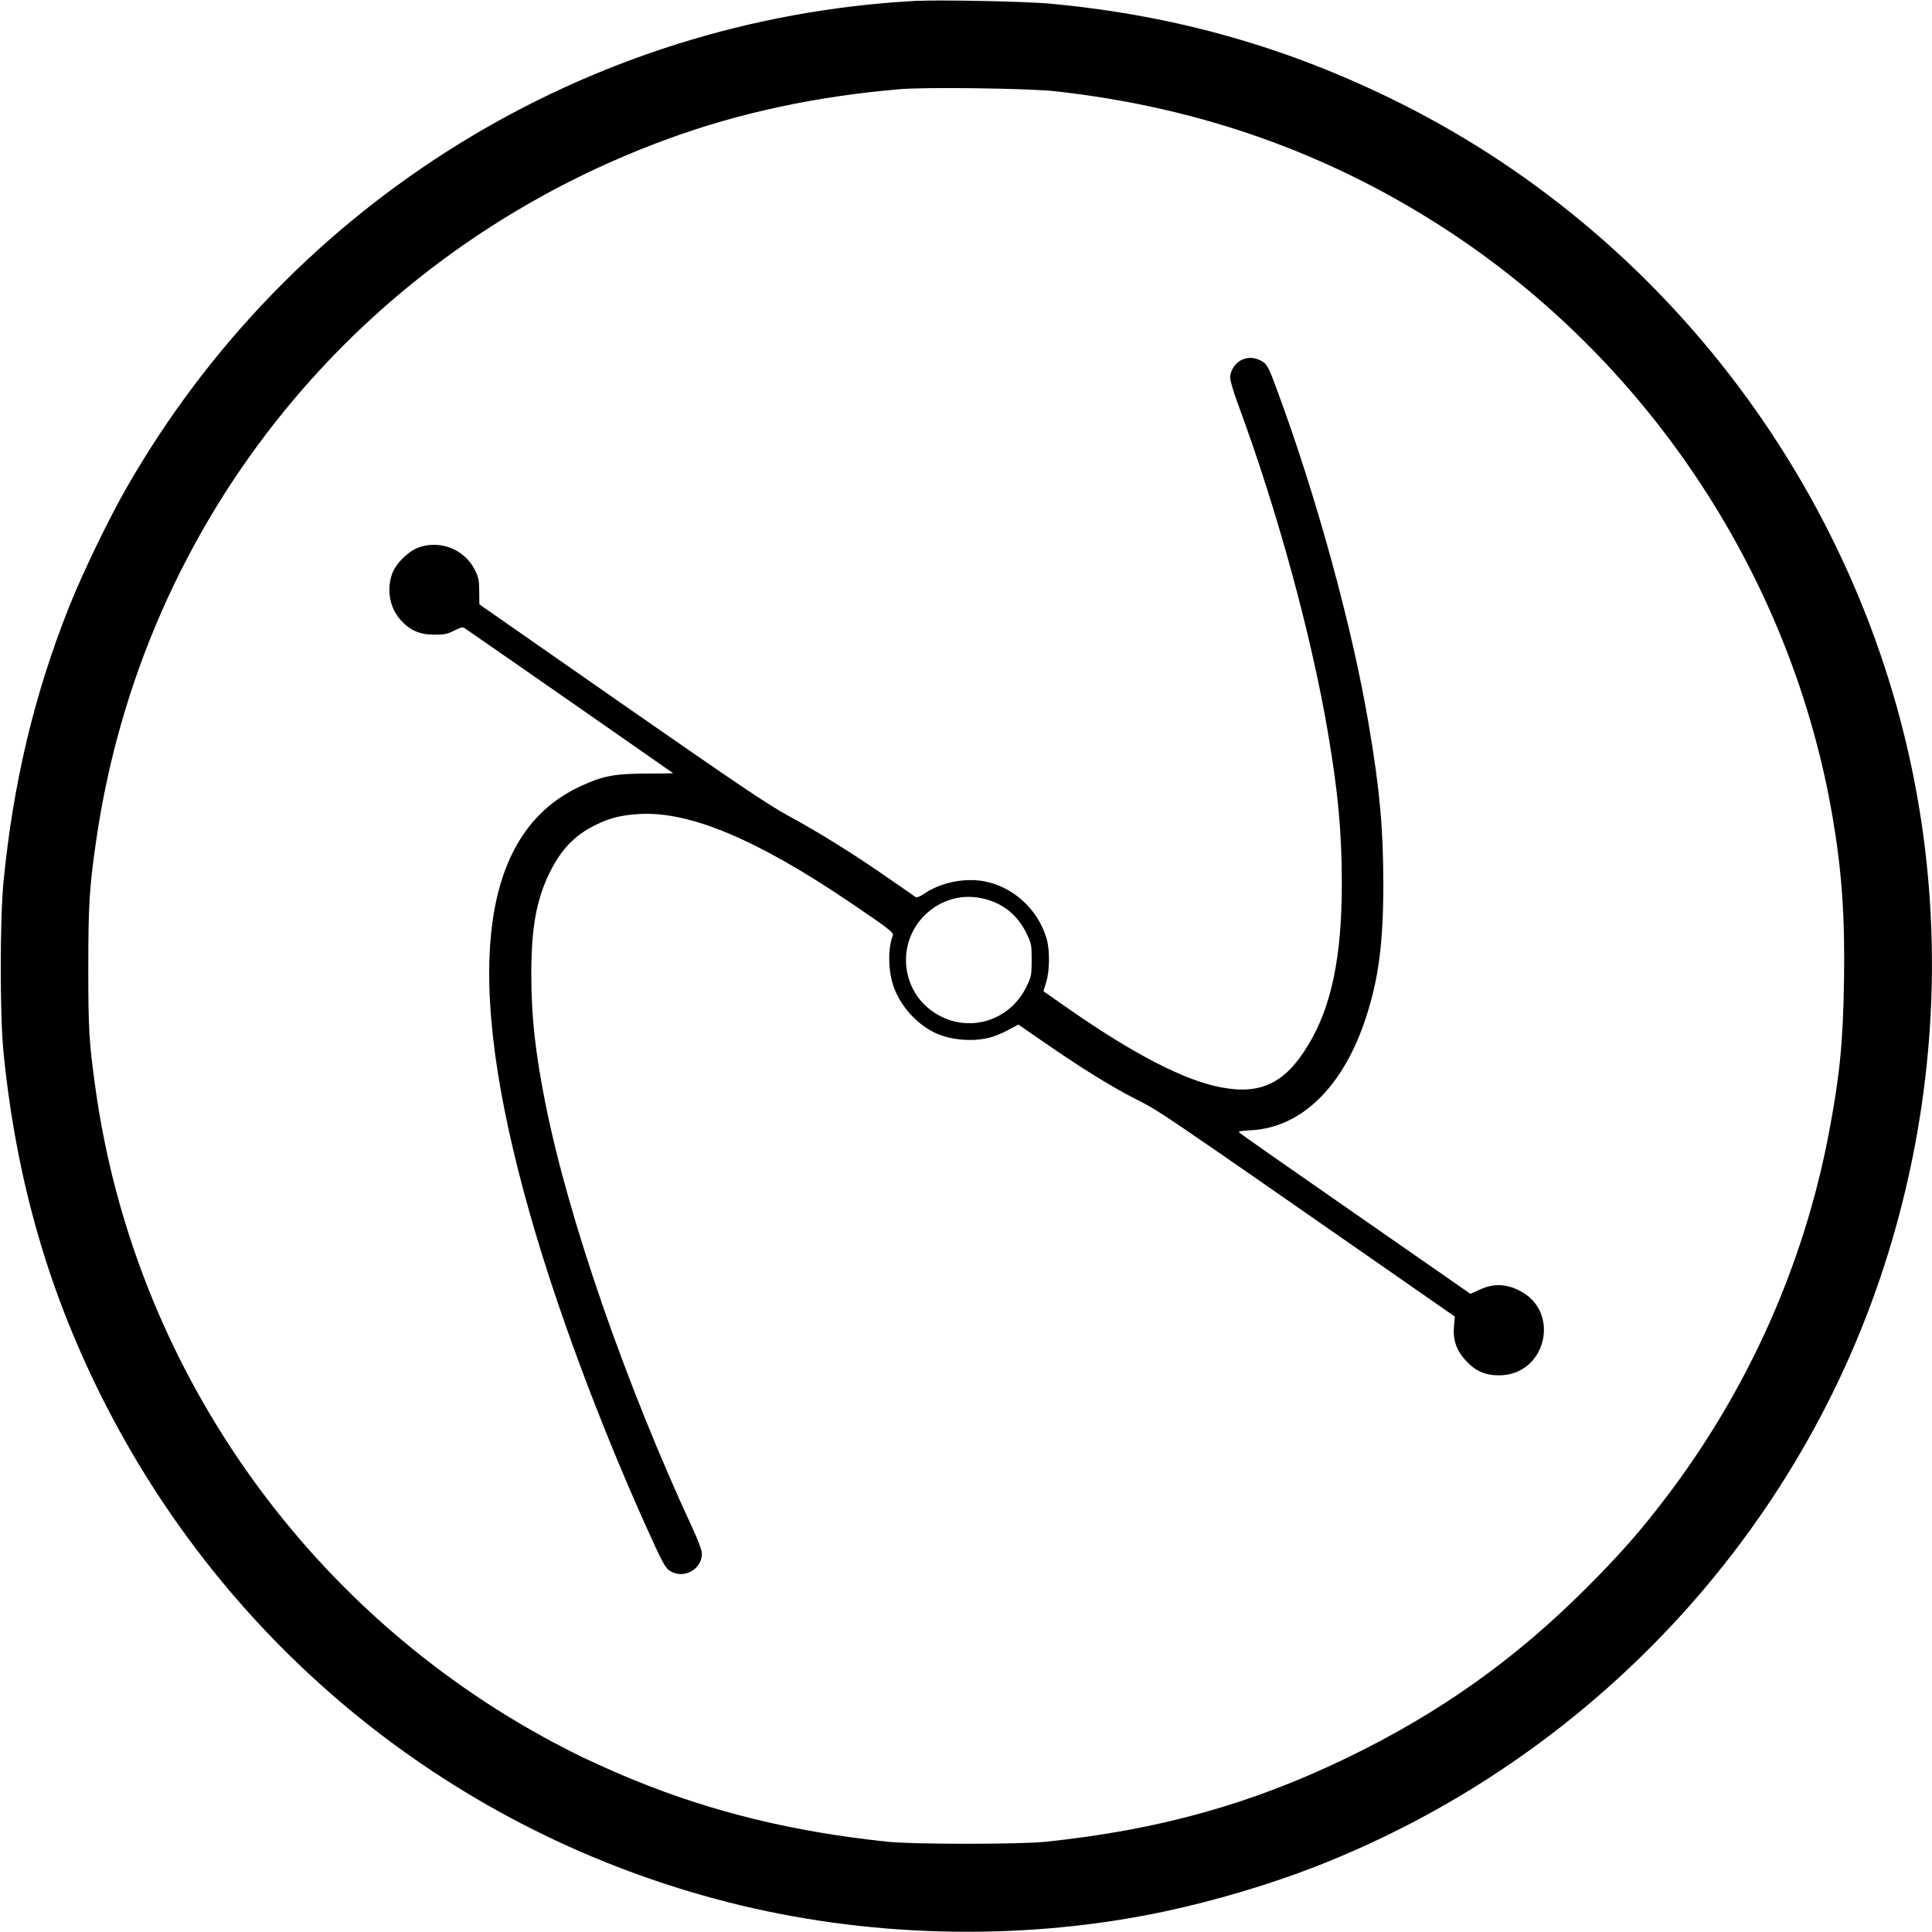 <?xml version="1.0" standalone="no"?>
<!DOCTYPE svg PUBLIC "-//W3C//DTD SVG 20010904//EN"
 "http://www.w3.org/TR/2001/REC-SVG-20010904/DTD/svg10.dtd">
<svg version="1.0" xmlns="http://www.w3.org/2000/svg"
 width="1280pt" height="1280pt" viewBox="0 0 1280 1280"
 preserveAspectRatio="xMidYMid meet">
<g transform="translate(0,1280) scale(0.1,-0.1)"
fill="hsl(324, 80%, 50%)" stroke="none">
<path d="M6065 12794 c-2175 -118 -4138 -1328 -5225 -3223 -118 -205 -296
-574 -384 -796 -231 -582 -369 -1165 -433 -1820 -24 -255 -24 -879 0 -1125 86
-861 305 -1613 681 -2345 859 -1672 2389 -2874 4210 -3310 909 -217 1897 -231
2801 -39 331 70 697 179 1000 297 1819 709 3225 2214 3795 4065 287 929 362
1910 219 2862 -307 2038 -1609 3834 -3449 4755 -735 368 -1483 582 -2315 660
-162 16 -738 27 -900 19z m920 -598 c974 -106 1852 -421 2645 -949 1322 -881
2241 -2292 2510 -3852 63 -367 84 -669 77 -1100 -7 -406 -28 -618 -98 -990
-165 -879 -536 -1711 -1084 -2430 -166 -218 -304 -375 -524 -595 -475 -475
-968 -825 -1576 -1121 -638 -310 -1253 -482 -2005 -561 -169 -18 -880 -18
-1050 0 -619 65 -1155 195 -1675 407 -119 49 -160 67 -340 150 -33 15 -123 61
-200 102 -1648 879 -2781 2502 -3034 4343 -41 299 -46 378 -46 785 0 420 7
533 51 838 306 2137 1749 3911 3787 4656 475 174 985 283 1537 330 168 15 850
6 1025 -13z"/>
<path d="M8223 10414 c-41 -21 -73 -71 -73 -116 0 -19 21 -90 46 -159 262
-705 492 -1542 603 -2199 66 -387 91 -657 91 -995 0 -484 -69 -816 -223 -1069
-153 -253 -313 -330 -577 -280 -241 45 -578 219 -1014 523 l-163 114 18 59
c24 76 25 213 3 289 -57 194 -218 342 -412 380 -130 25 -291 -8 -397 -81 -27
-18 -50 -28 -58 -24 -6 5 -84 59 -173 120 -216 152 -475 314 -669 418 -130 70
-335 208 -1105 744 l-944 658 -1 84 c0 72 -4 93 -28 142 -66 135 -224 201
-368 153 -72 -24 -159 -110 -182 -179 -36 -106 -15 -221 55 -301 63 -71 126
-99 223 -100 67 0 89 4 134 27 53 26 55 26 80 9 241 -166 1371 -953 1371 -954
0 -1 -82 -2 -182 -2 -210 -1 -287 -16 -436 -86 -670 -312 -779 -1254 -331
-2832 173 -609 450 -1357 758 -2045 124 -275 137 -300 174 -322 87 -53 207 13
207 115 0 23 -21 82 -59 164 -447 964 -823 2050 -976 2813 -69 346 -95 583
-95 863 0 307 33 491 120 670 76 156 167 252 305 319 95 47 171 66 291 73 333
19 776 -167 1392 -583 263 -178 295 -203 287 -222 -34 -89 -31 -240 7 -343 46
-125 147 -239 265 -298 66 -33 150 -51 238 -51 95 0 165 18 256 67 l66 35 171
-118 c246 -170 445 -294 613 -379 152 -77 137 -67 1621 -1099 l487 -339 -6
-62 c-8 -91 15 -160 77 -228 64 -70 128 -99 221 -99 314 0 414 425 133 563
-89 44 -170 46 -260 5 l-62 -28 -758 527 c-418 290 -765 533 -772 540 -11 10
5 13 80 17 332 19 608 289 757 744 85 260 116 497 116 894 -1 364 -24 622 -96
1045 -109 650 -350 1527 -613 2234 -54 147 -64 163 -109 185 -44 20 -83 20
-124 0z m-1698 -3570 c123 -31 216 -108 273 -222 36 -73 37 -80 37 -181 0 -98
-2 -111 -32 -173 -112 -237 -394 -319 -611 -178 -222 143 -255 457 -67 645
108 107 255 147 400 109z"/>
</g>
</svg>
